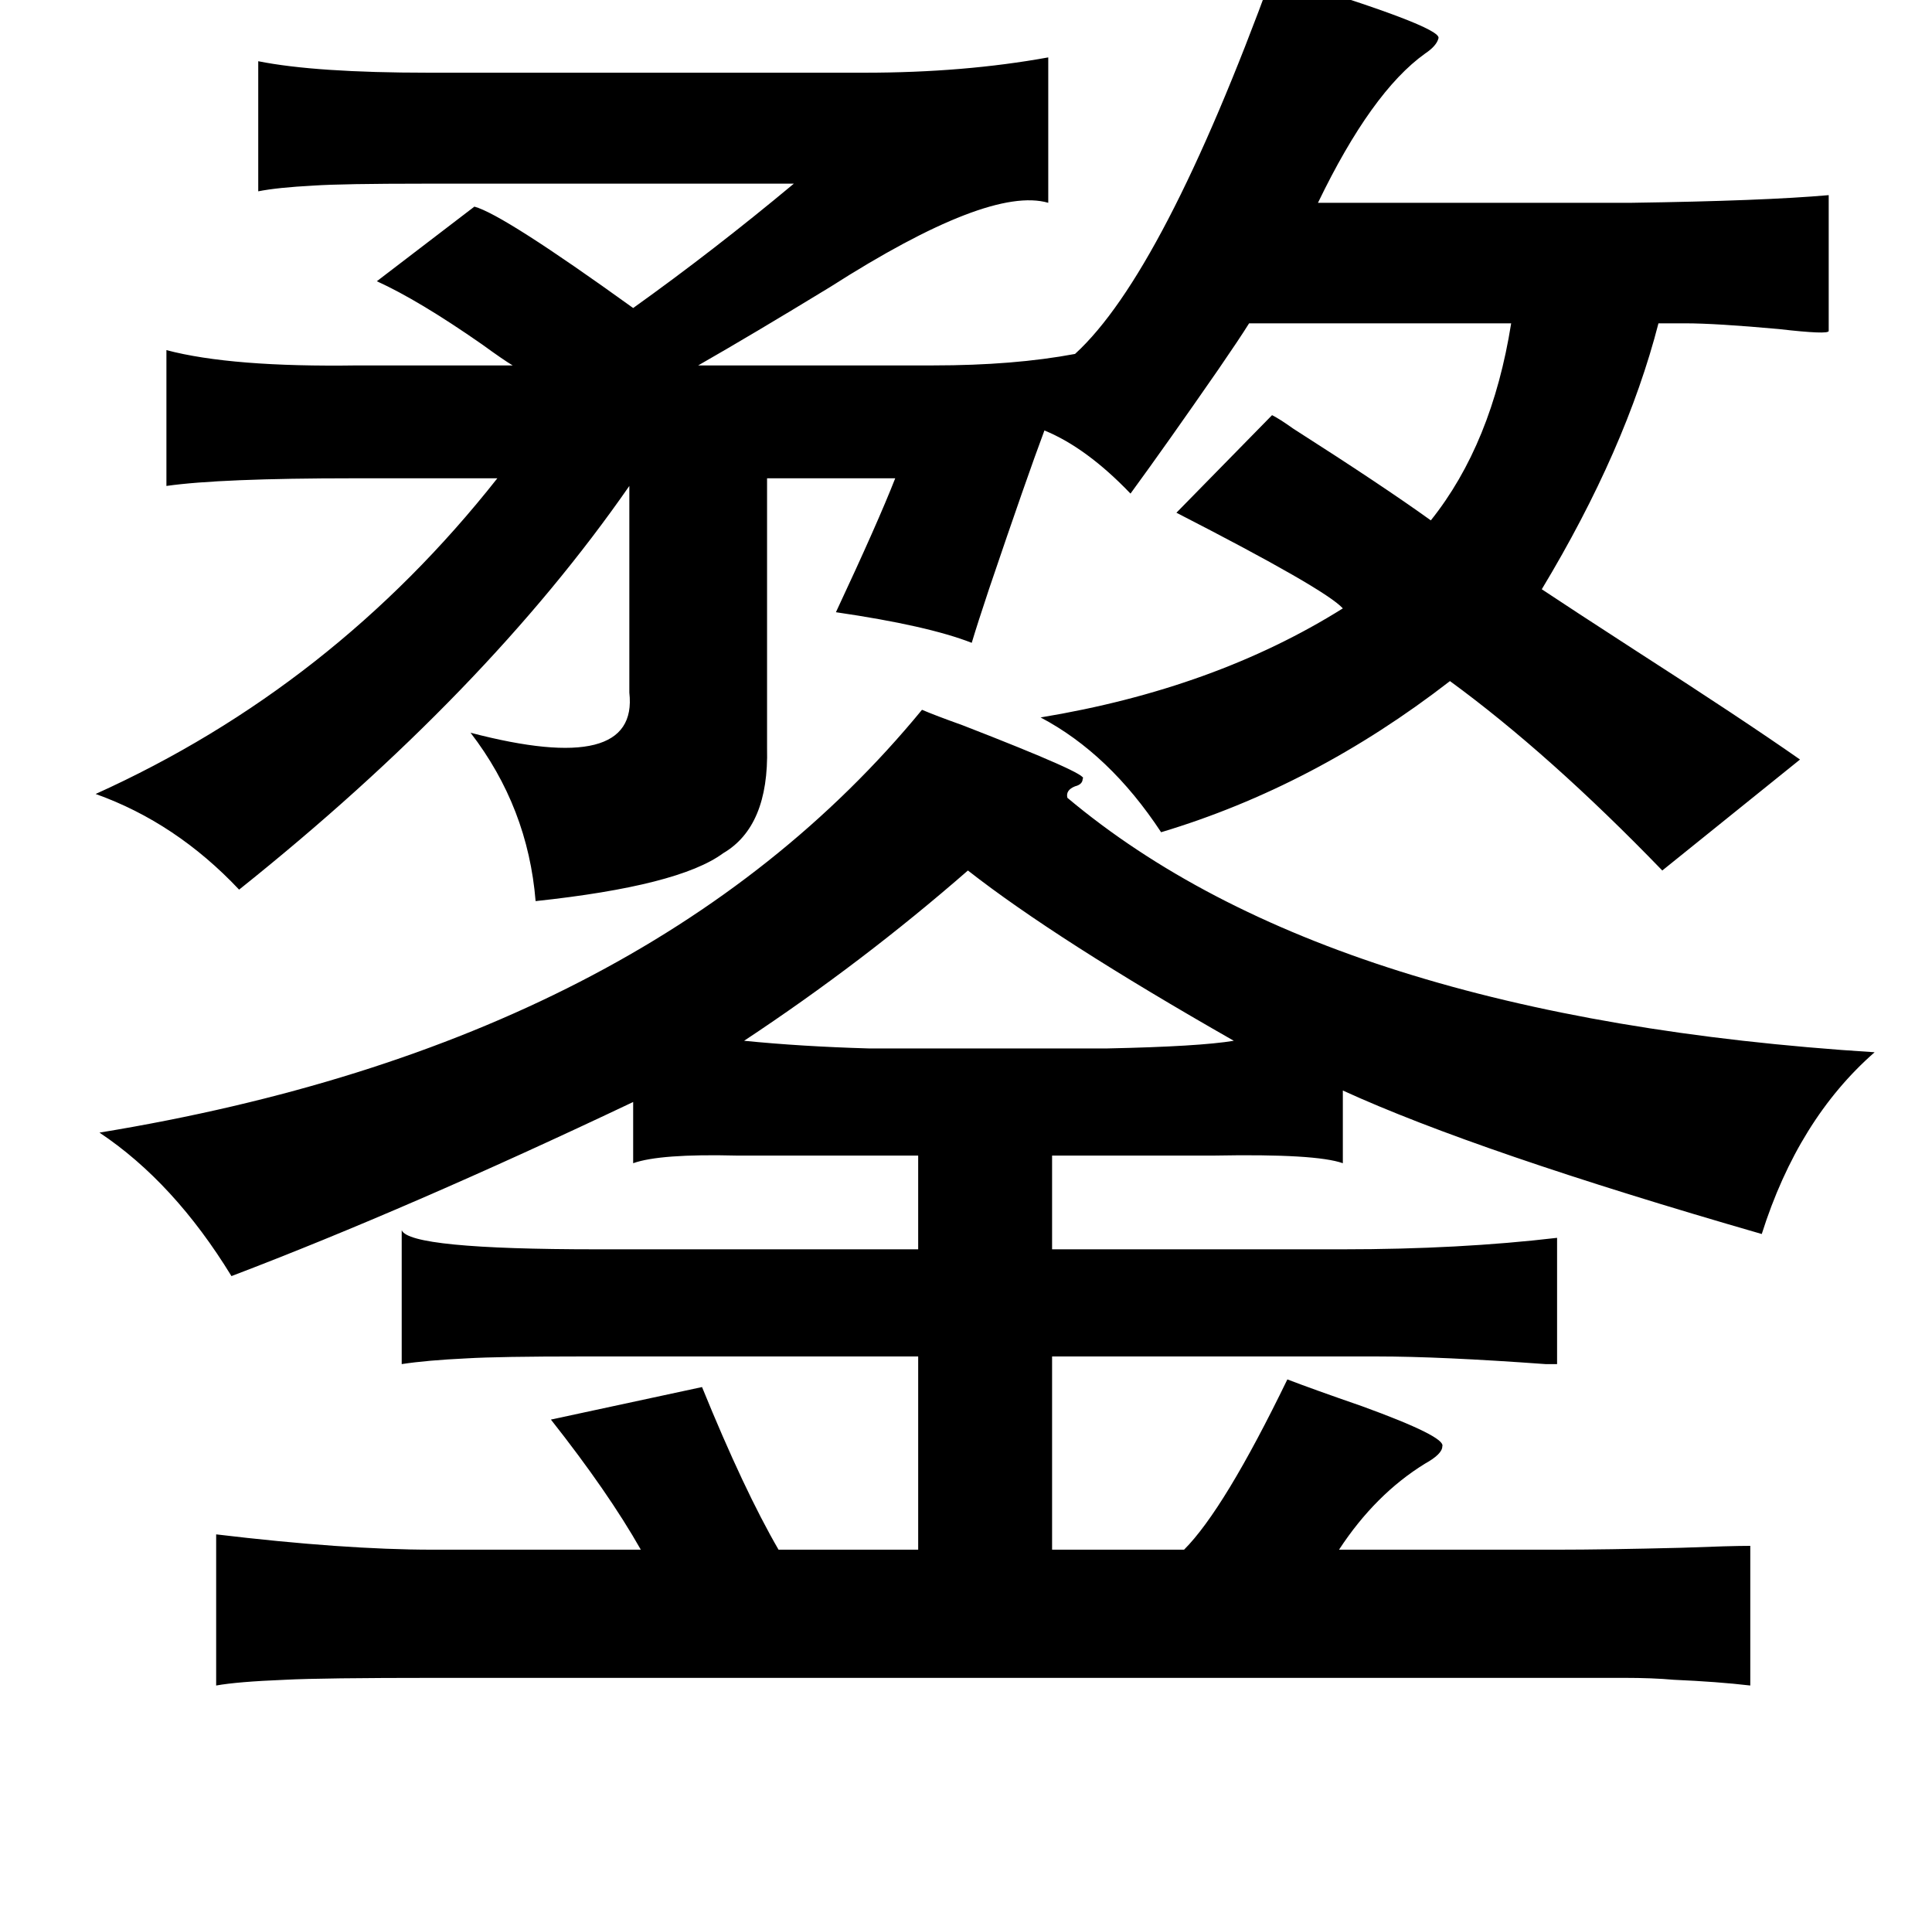 <?xml version="1.0" standalone="no"?>
<!DOCTYPE svg PUBLIC "-//W3C//DTD SVG 1.1//EN" "http://www.w3.org/Graphics/SVG/1.1/DTD/svg11.dtd" >
<svg xmlns="http://www.w3.org/2000/svg" xmlns:xlink="http://www.w3.org/1999/xlink" version="1.1" viewBox="-10 0 1010 1000">
   <path fill="currentColor"
d="M655 -13q89 27 87 33q-1 4 -7 8q-28 20 -56 78h164q69 -1 103 -4v71q0 2 -26 -1q-33 -3 -49 -3h-14q-17 66 -61 139q15 10 49 32q56 36 86 57l-72 58q-59 -61 -111 -99q-71 55 -151 79q-27 -41 -63 -60q91 -15 158 -57q-9 -10 -87 -50l50 -51q4 2 11 7q47 30 72 48
q32 -40 42 -103h-137q-5 8 -16 24q-27 39 -46 65q-23 -24 -45 -33q-9 24 -29 83q-6 18 -9 28q-23 -9 -71 -16q22 -47 31 -70h-67v141q1 41 -23 55q-23 17 -98 25q-4 -49 -34 -88q88 23 83 -21v-108q-75 108 -204 211q-33 -35 -75 -50q124 -56 210 -165h-75q-70 0 -98 4v-71
q34 9 100 8h81q-5 -3 -16 -11q-33 -23 -55 -33l51 -39q15 4 83 53q42 -30 84 -65h-193q-43 0 -58 1q-19 1 -29 3v-68q30 6 89 6h228q52 0 96 -8v76q-31 -9 -114 44q-41 25 -69 41h123q42 0 74 -6q46 -42 103 -198zM472 371q7 3 21 8q67 26 63 28q0 3 -4 4q-5 2 -4 6
q137 115 422 133q-40 35 -59 95q-149 -43 -219 -75v38q-14 -5 -67 -4h-85v49h152q61 0 112 -6v66h-6q-55 -4 -88 -4h-170v101h69q21 -21 54 -89q13 5 39 14q44 16 42 21q0 4 -9 9q-26 16 -45 45h114q25 0 65 -1q26 -1 36 -1v73q-17 -2 -40 -3q-11 -1 -26 -1h-39h-240h-342
q-60 0 -79 1q-25 1 -36 3v-79q67 8 113 8h109q-17 -30 -47 -68l79 -17q22 54 40 85h73v-101h-176q-43 0 -60 1q-21 1 -34 3v-70q4 10 102 10h168v-49h-95q-40 -1 -54 4v-32q-118 56 -210 91q-30 -49 -69 -75q287 -47 430 -221zM496 455q-55 48 -117 89q30 3 65 4h125
q48 -1 66 -4q-93 -53 -139 -89z" />
</svg>
